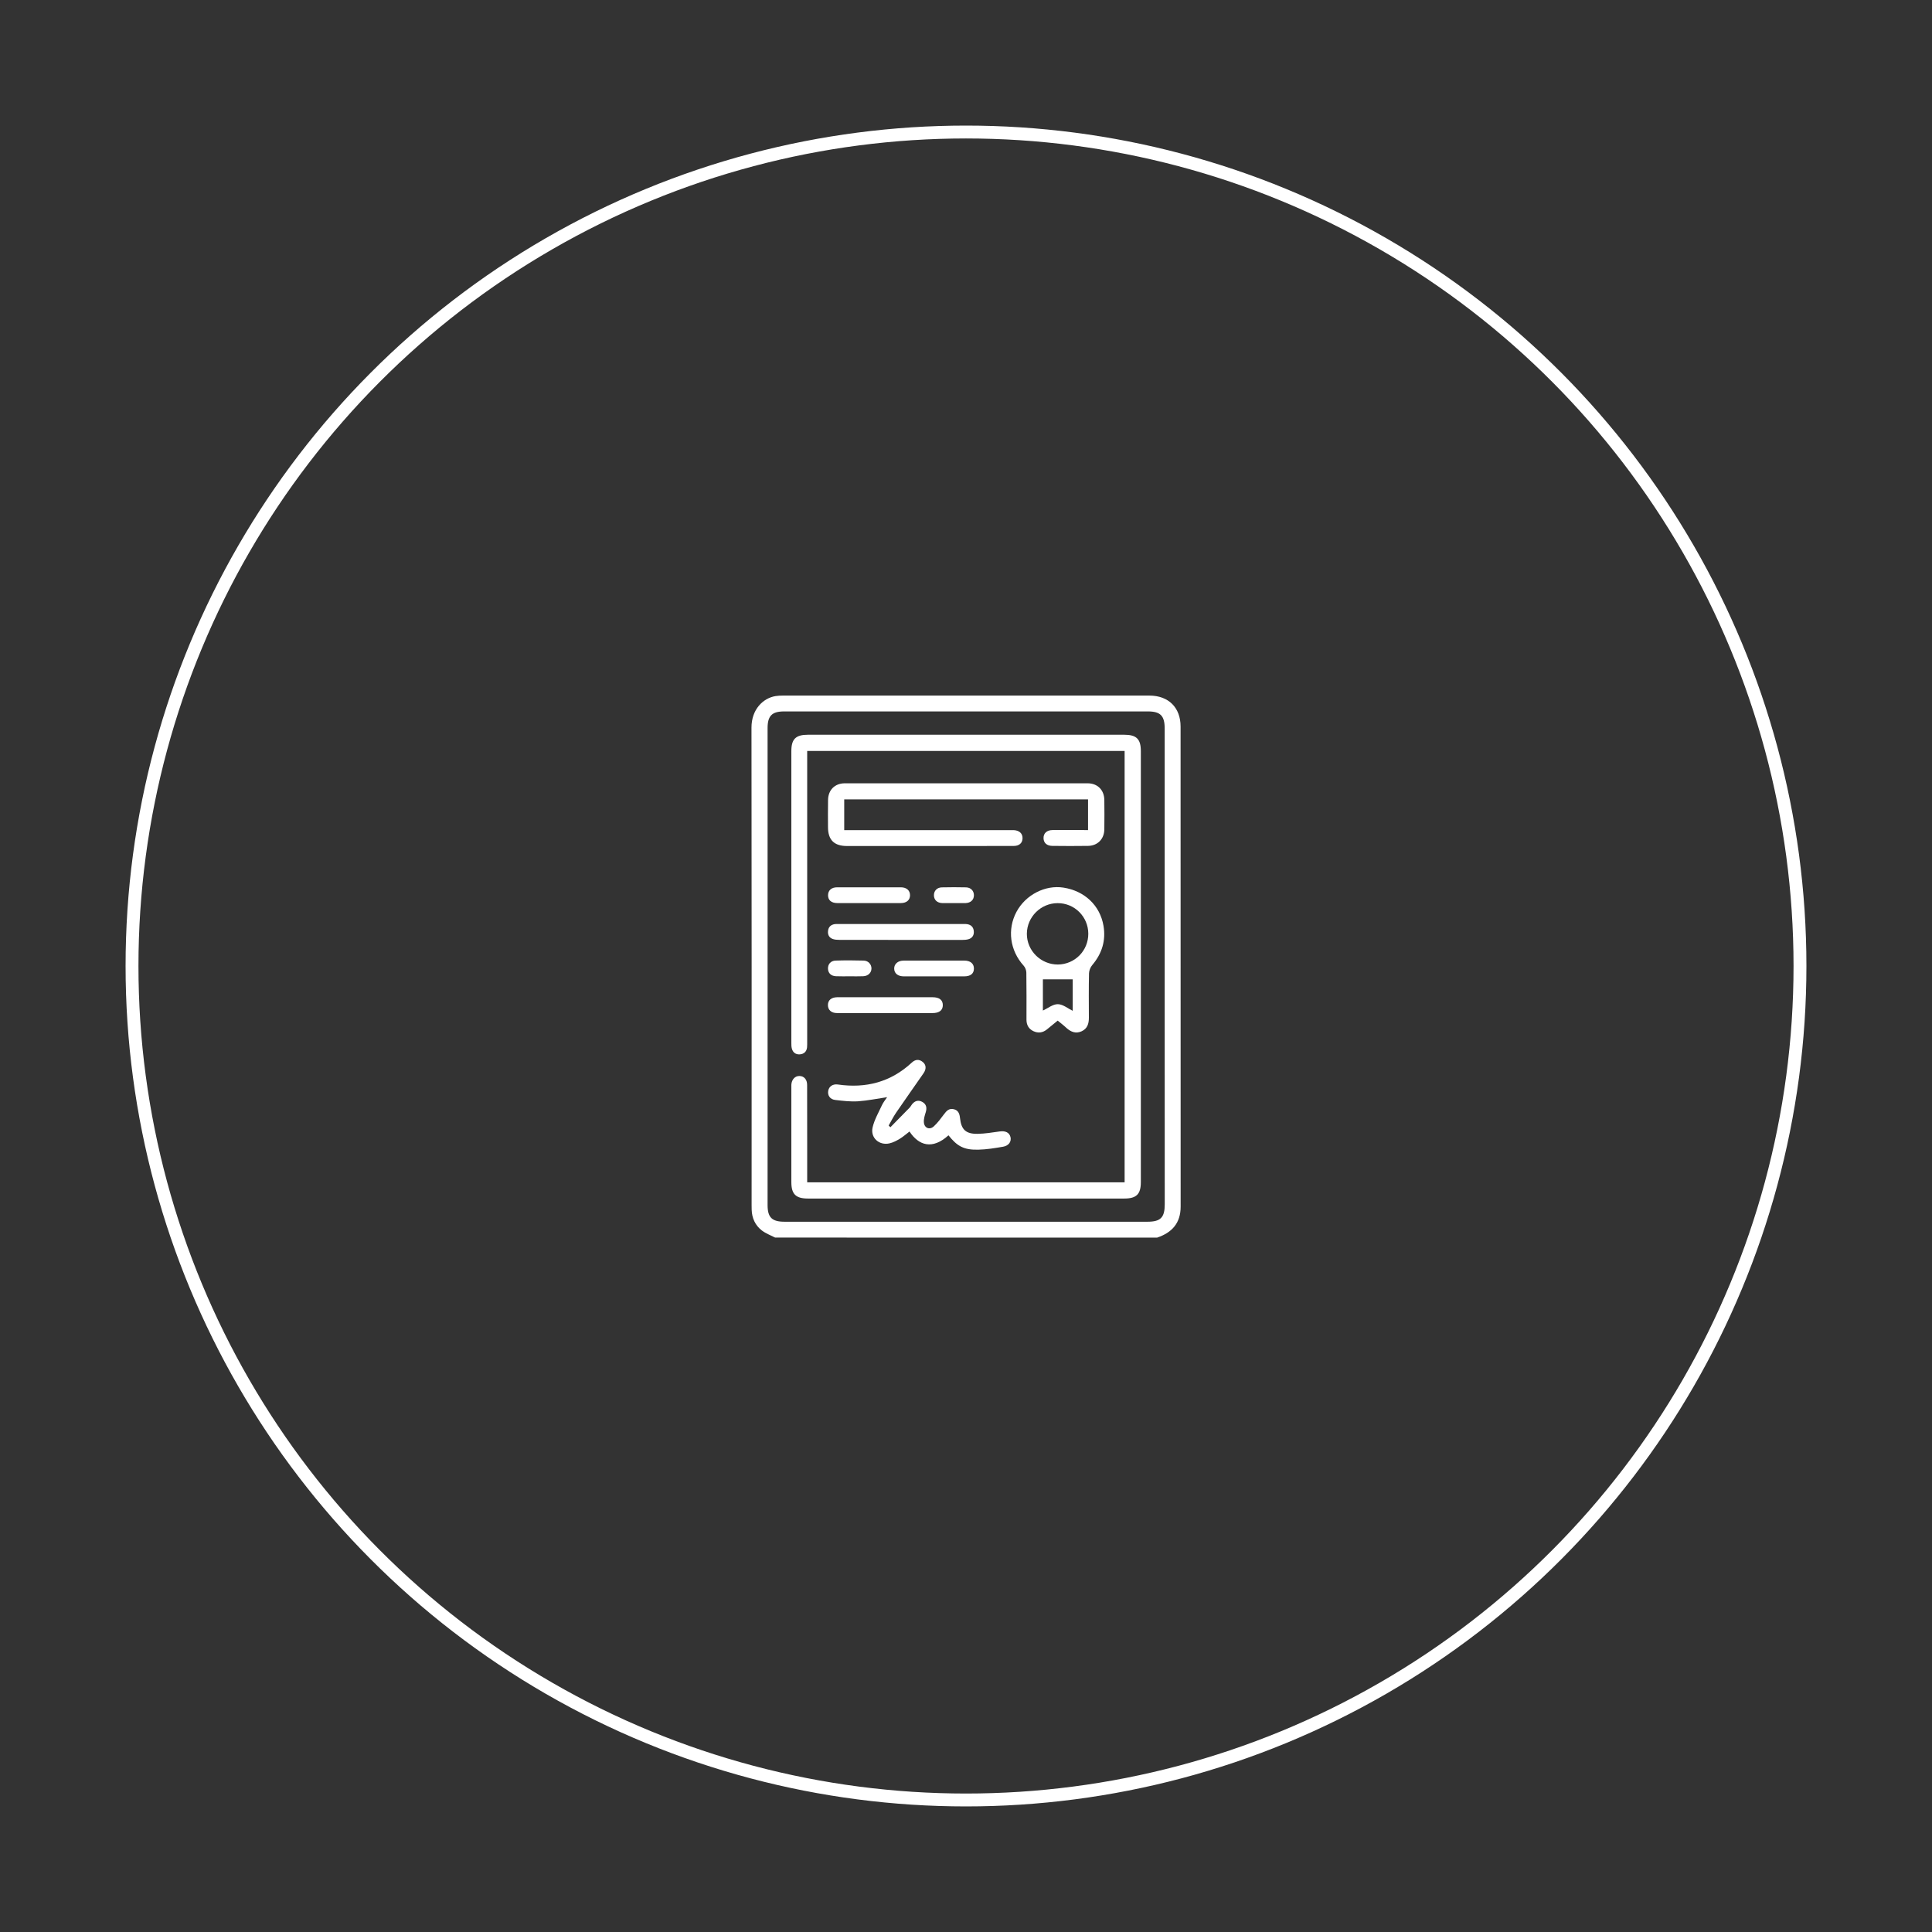 <?xml version="1.0" encoding="utf-8"?>
<!-- Generator: Adobe Illustrator 24.0.2, SVG Export Plug-In . SVG Version: 6.00 Build 0)  -->
<svg version="1.1" xmlns="http://www.w3.org/2000/svg" xmlns:xlink="http://www.w3.org/1999/xlink" x="0px" y="0px"
	 viewBox="0 0 300 300" style="enable-background:new 0 0 300 300;" xml:space="preserve">
<rect x="0" y="0" width="300" height="300" fill="#333333" stroke="none"/>
<style type="text/css">
	.st0{display:none;}
	.st1{fill:#FFFFFF;}
	.st2{fill:none;stroke:#FFFFFF;stroke-width:2;stroke-miterlimit:10;}
</style>
<g id="Layer_1">
	<rect x="-698" y="-363" class="st0" width="1365" height="694"/>
	<g>
		<path class="st1" d="M120.36,192.17c-0.7-0.36-1.46-0.64-2.07-1.11c-1.02-0.79-1.53-1.91-1.57-3.21
			c-0.01-0.22-0.01-0.44-0.01-0.66c0-24.74,0.02-49.48-0.02-74.21c0-2.85,1.82-4.57,3.72-4.89c0.38-0.06,0.76-0.08,1.15-0.08
			c18.97,0,37.94,0,56.91,0c2.97,0,4.85,1.85,4.85,4.81c0,24.85,0,49.7,0.01,74.54c0,2.56-1.34,4.04-3.66,4.82
			C159.9,192.17,140.13,192.17,120.36,192.17z M180.85,150.17c0-12.36,0-24.71,0-37.07c0-1.96-0.67-2.63-2.6-2.63
			c-18.83,0-37.67,0-56.5,0c-1.88,0-2.56,0.69-2.56,2.59c0,24.69,0,49.37,0,74.06c0,1.93,0.68,2.59,2.64,2.59
			c18.78,0,37.56,0,56.34,0c2.05,0,2.69-0.65,2.69-2.71C180.85,174.72,180.85,162.44,180.85,150.17z"/>
		<path class="st1" d="M125.34,183.59c16.48,0,32.86,0,49.29,0c0-22.33,0-44.62,0-66.98c-16.4,0-32.8,0-49.29,0
			c0,0.36,0,0.71,0,1.06c0,14.66,0,29.32,0,43.98c0,0.33,0.01,0.66-0.02,0.99c-0.08,0.67-0.49,1.04-1.14,1.08
			c-0.62,0.04-1.06-0.29-1.22-0.89c-0.08-0.29-0.08-0.6-0.08-0.89c0-15.1,0-30.19,0-45.29c0-1.89,0.68-2.56,2.59-2.56
			c16.36,0,32.73,0,49.09,0c1.91,0,2.59,0.66,2.59,2.55c0,22.3,0,44.61,0,66.91c0,1.89-0.68,2.56-2.59,2.56
			c-16.36,0-32.73,0-49.09,0c-1.9,0-2.59-0.68-2.59-2.56c0-4.88,0-9.75,0-14.63c0-0.16-0.01-0.33,0-0.49
			c0.06-0.82,0.57-1.36,1.26-1.35c0.71,0.01,1.19,0.54,1.19,1.39c0.01,2.96,0.01,5.92,0.01,8.88
			C125.34,179.38,125.34,181.44,125.34,183.59z"/>
		<path class="st1" d="M168.95,128.9c0-1.63,0-3.18,0-4.77c-12.63,0-25.21,0-37.86,0c0,1.55,0,3.1,0,4.77c0.3,0,0.62,0,0.94,0
			c8.23,0,16.47,0,24.7,0c0.22,0,0.44-0.01,0.66,0c0.89,0.04,1.41,0.52,1.39,1.28c-0.02,0.73-0.51,1.18-1.39,1.18
			c-3.54,0.01-7.08,0.01-10.62,0.01c-5.08,0-10.16,0-15.23,0c-2.02,0-2.97-0.94-2.97-2.96c0-1.4-0.02-2.79,0.01-4.19
			c0.02-1.55,1.05-2.58,2.59-2.59c12.57-0.01,25.14-0.01,37.71,0c1.54,0,2.57,1.03,2.6,2.57c0.02,1.53,0.02,3.07,0,4.6
			c-0.03,1.5-1.05,2.53-2.54,2.55c-1.84,0.03-3.68,0.02-5.52,0c-0.87-0.01-1.36-0.46-1.38-1.19c-0.02-0.76,0.5-1.26,1.4-1.27
			c1.54-0.02,3.07-0.01,4.61-0.01C168.32,128.9,168.62,128.9,168.95,128.9z"/>
		<path class="st1" d="M164.24,158.48c-0.59,0.48-1.14,0.94-1.69,1.38c-0.64,0.51-1.34,0.6-2.08,0.26
			c-0.74-0.35-1.08-0.97-1.08-1.79c0-2.44,0.02-4.87-0.02-7.31c-0.01-0.36-0.17-0.8-0.42-1.07c-2.13-2.35-2.58-5.63-1.1-8.38
			c1.42-2.63,4.45-4.19,7.29-3.74c3.27,0.51,5.67,2.76,6.21,5.93c0.39,2.29-0.24,4.32-1.75,6.1c-0.28,0.33-0.49,0.85-0.5,1.28
			c-0.05,2.3-0.03,4.6-0.02,6.9c0,0.91-0.23,1.69-1.13,2.1c-0.89,0.4-1.64,0.11-2.33-0.5C165.21,159.25,164.75,158.9,164.24,158.48z
			 M168.99,144.98c-0.01-2.63-2.13-4.75-4.76-4.74c-2.61,0-4.76,2.14-4.78,4.75c-0.01,2.63,2.17,4.79,4.82,4.78
			C166.91,149.74,169,147.62,168.99,144.98z M161.94,152.07c0,1.6,0,3.3,0,4.85c0.78-0.36,1.56-1.01,2.33-0.99
			c0.78,0.01,1.56,0.67,2.3,1.03c0-1.65,0-3.34,0-4.89C165,152.07,163.49,152.07,161.94,152.07z"/>
		<path class="st1" d="M138.26,175.04c1-1.02,2.01-2.04,3.01-3.07c0.13-0.14,0.22-0.32,0.33-0.47c0.45-0.58,1.02-0.75,1.66-0.37
			c0.6,0.36,0.69,0.91,0.49,1.57c-0.16,0.51-0.33,1.06-0.29,1.58c0.07,0.88,0.88,1.22,1.53,0.63c0.6-0.54,1.09-1.22,1.58-1.87
			c0.4-0.54,0.8-0.99,1.55-0.8c0.7,0.18,0.88,0.71,0.95,1.37c0.19,1.8,0.91,2.48,2.74,2.45c1.14-0.02,2.29-0.21,3.42-0.37
			c0.89-0.13,1.51,0.17,1.68,0.88c0.16,0.7-0.27,1.34-1.15,1.49c-1.27,0.22-2.55,0.43-3.83,0.46c-2.22,0.06-3.29-0.51-4.65-2.23
			c-2.52,2.29-4.63,1.57-6.05-0.59c-0.49,0.37-0.96,0.79-1.48,1.11c-0.51,0.31-1.06,0.6-1.63,0.73c-1.61,0.37-3-0.88-2.62-2.49
			c0.28-1.2,0.93-2.31,1.45-3.44c0.2-0.43,0.51-0.81,0.8-1.24c-1.58,0.23-3.05,0.54-4.54,0.64c-1.16,0.07-2.35-0.07-3.52-0.21
			c-0.81-0.09-1.22-0.72-1.08-1.45c0.13-0.67,0.73-1.06,1.49-0.95c4.35,0.63,8.22-0.37,11.48-3.4c0.54-0.5,1.12-0.57,1.7-0.1
			c0.54,0.43,0.59,1.08,0.12,1.76c-1.42,2.05-2.86,4.08-4.27,6.14c-0.43,0.63-0.76,1.31-1.14,1.97
			C138.07,174.86,138.16,174.95,138.26,175.04z"/>
		<path class="st1" d="M139.87,145.95c-3.18,0-6.36,0-9.55-0.01c-0.32,0-0.67-0.02-0.97-0.12c-0.6-0.2-0.85-0.67-0.77-1.29
			c0.07-0.59,0.43-0.93,1.01-1.03c0.16-0.03,0.33-0.02,0.49-0.02c6.53,0,13.06,0,19.59,0c0.16,0,0.33-0.01,0.49,0.02
			c0.62,0.09,0.99,0.45,1.05,1.08c0.06,0.62-0.22,1.08-0.82,1.26c-0.31,0.09-0.65,0.11-0.97,0.11
			C146.24,145.95,143.06,145.95,139.87,145.95z"/>
		<path class="st1" d="M137.49,154.85c2.44,0,4.88,0,7.32,0c1.05,0,1.59,0.43,1.59,1.23c0,0.8-0.56,1.23-1.6,1.23
			c-4.94,0-9.88,0.01-14.81,0c-0.9,0-1.43-0.48-1.43-1.24c0-0.76,0.52-1.2,1.43-1.22c0.16,0,0.33,0,0.49,0
			C132.82,154.85,135.16,154.85,137.49,154.85z"/>
		<path class="st1" d="M134.86,140.23c-1.62,0-3.23,0.01-4.85,0c-0.92-0.01-1.43-0.45-1.43-1.21c0-0.76,0.52-1.24,1.42-1.24
			c3.29-0.01,6.58-0.01,9.87,0c0.9,0,1.43,0.48,1.44,1.22c0,0.75-0.52,1.22-1.42,1.23C138.2,140.23,136.53,140.23,134.86,140.23z"/>
		<path class="st1" d="M145.02,151.61c-1.56,0-3.12,0.01-4.69,0c-0.91-0.01-1.46-0.46-1.48-1.18c-0.02-0.74,0.56-1.27,1.5-1.27
			c3.12-0.01,6.25-0.01,9.37,0c0.97,0,1.51,0.47,1.51,1.24c0,0.78-0.52,1.21-1.52,1.21C148.14,151.61,146.58,151.61,145.02,151.61z"
			/>
		<path class="st1" d="M131.97,151.6c-0.71,0-1.43,0.02-2.14-0.01c-0.77-0.03-1.22-0.46-1.26-1.14c-0.04-0.71,0.41-1.27,1.19-1.29
			c1.45-0.05,2.91-0.04,4.36,0c0.72,0.02,1.2,0.59,1.2,1.22c0,0.67-0.52,1.18-1.29,1.21C133.34,151.62,132.66,151.6,131.97,151.6z"
			/>
		<path class="st1" d="M148.12,140.23c-0.6,0-1.2,0.01-1.8,0c-0.79-0.02-1.28-0.48-1.3-1.18c-0.02-0.7,0.46-1.24,1.22-1.26
			c1.26-0.03,2.52-0.03,3.77,0c0.76,0.02,1.24,0.57,1.22,1.26c-0.02,0.7-0.51,1.15-1.3,1.18
			C149.32,140.24,148.72,140.23,148.12,140.23z"/>
	</g>
</g>
<g id="Layer_2">
	<circle class="st2" cx="150" cy="150" r="129.5"/>
</g>
</svg>
